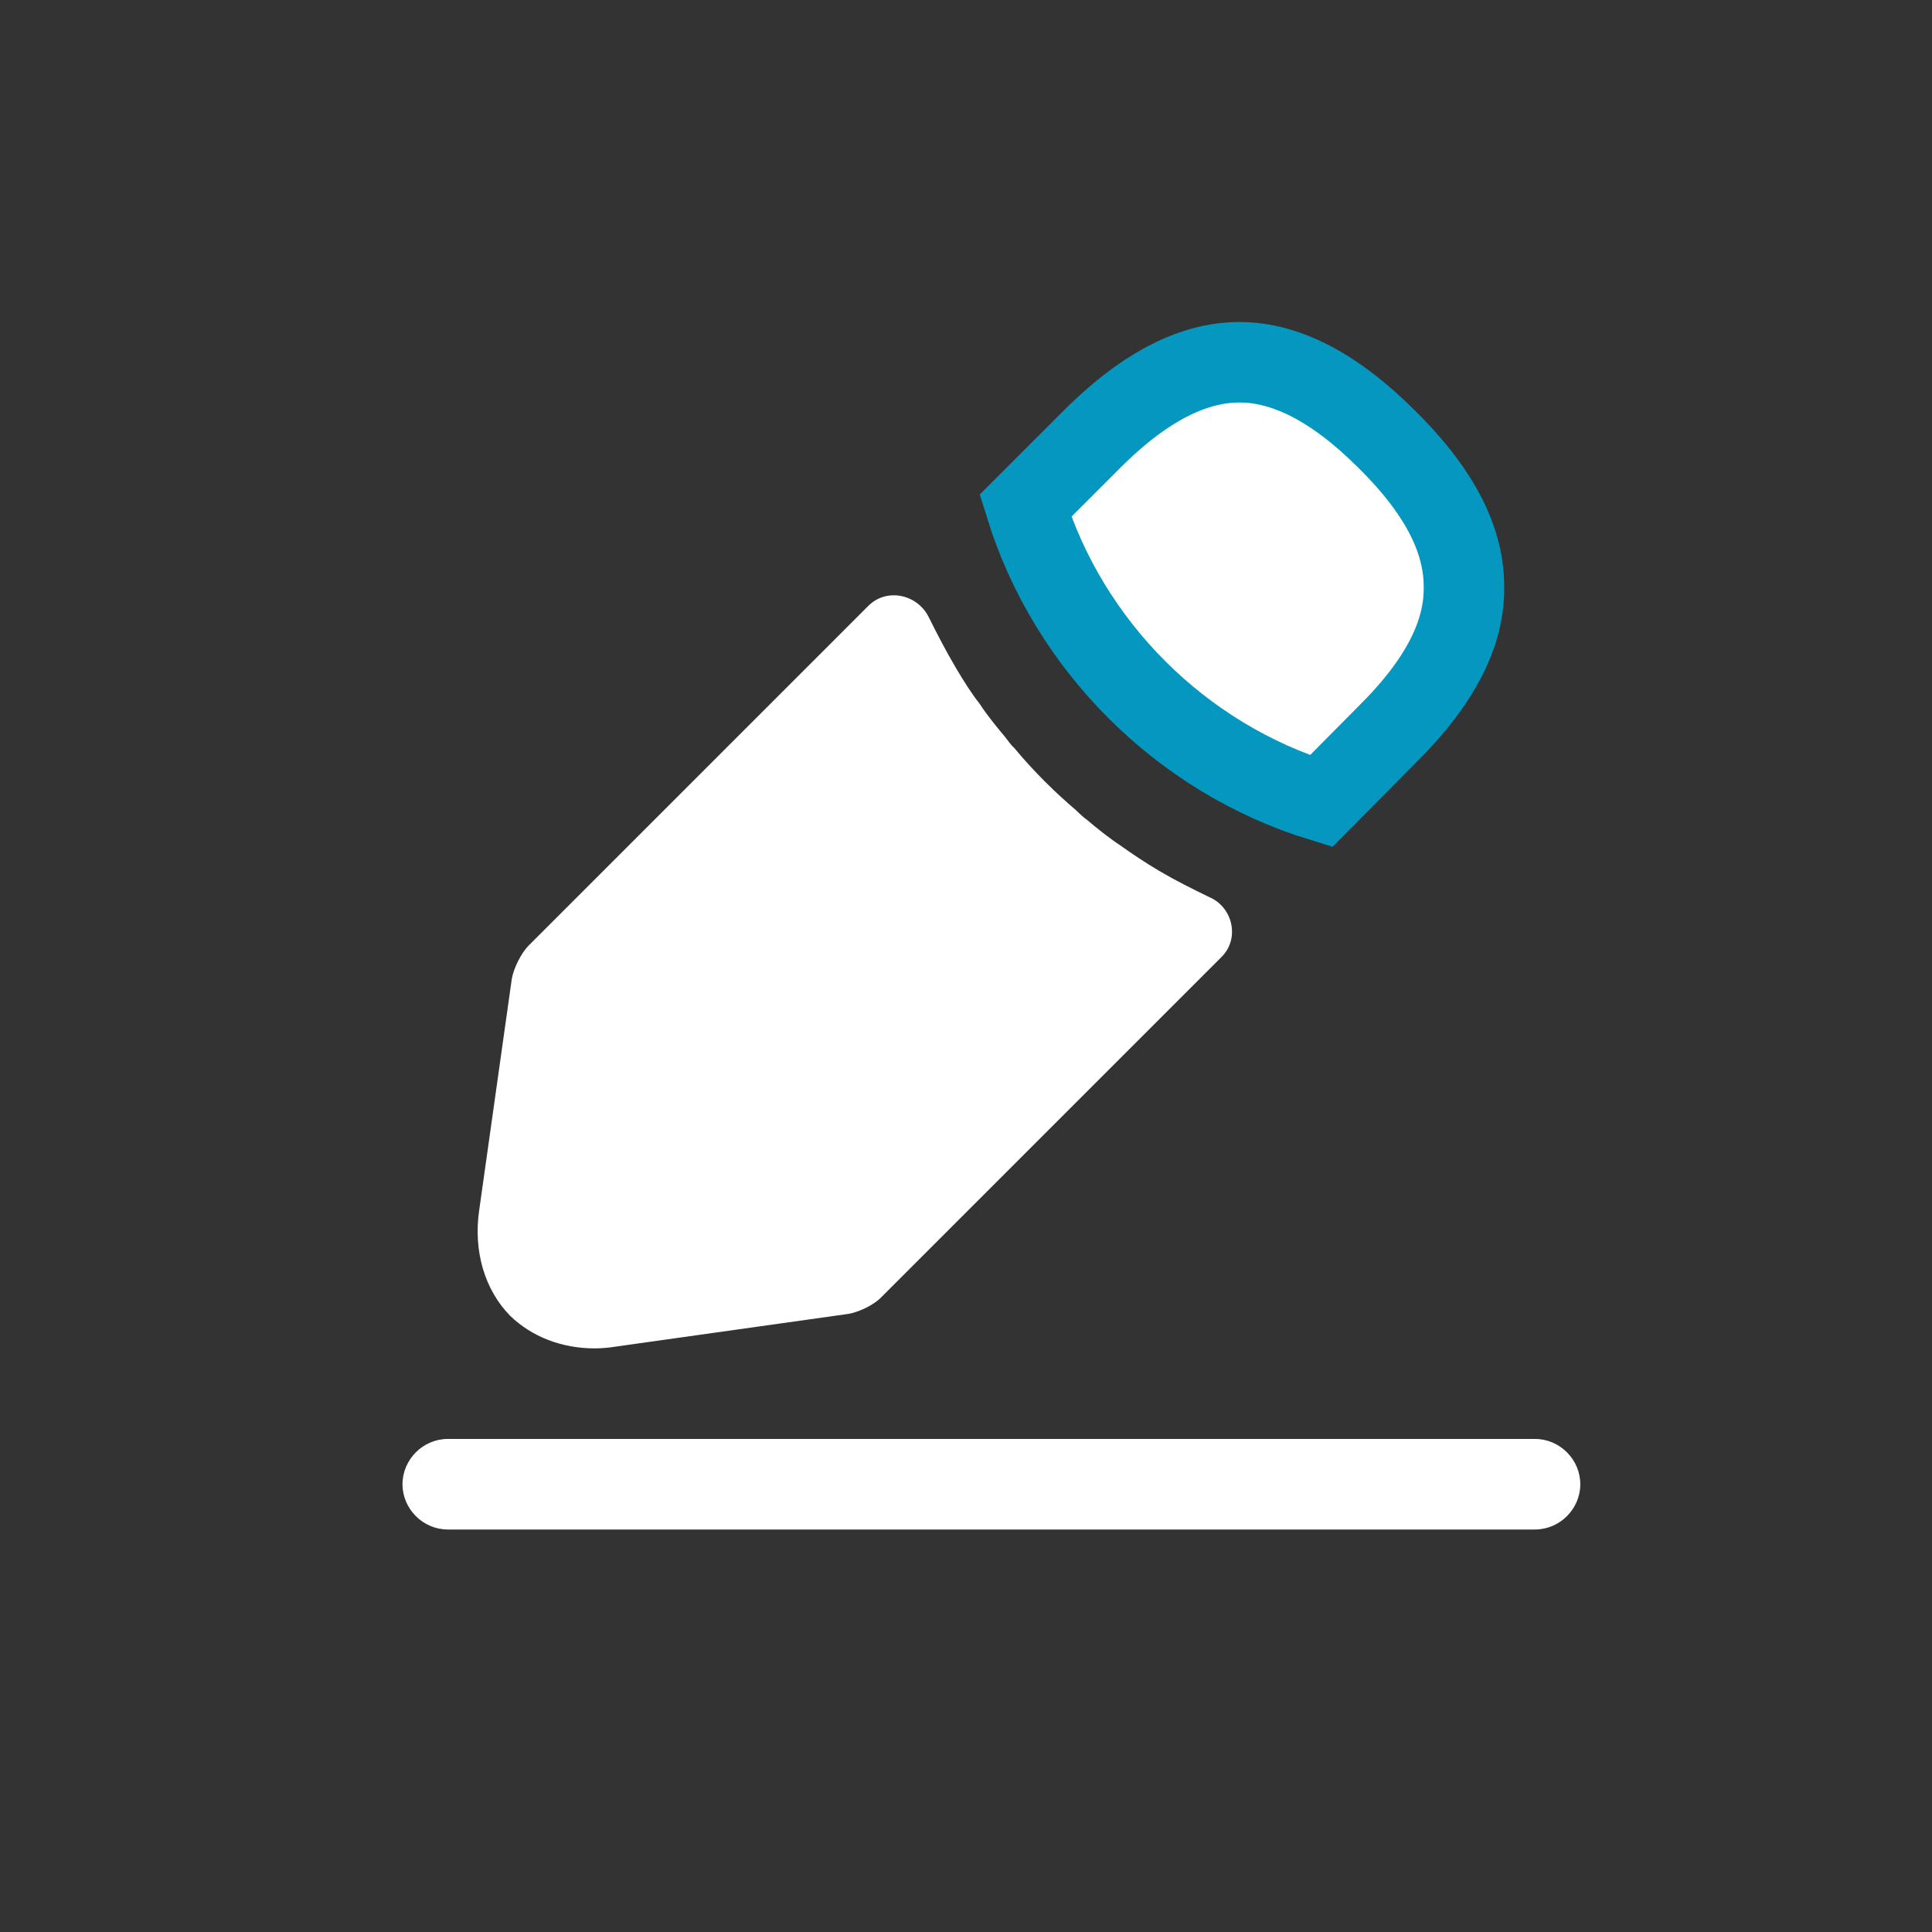 <svg width="24" height="24" viewBox="0 0 24 24" fill="none" xmlns="http://www.w3.org/2000/svg">
<rect x="0" y="0" width="24" height="24" fill="#333333" stroke="none"/>
<path d="M19.068 19H5.563C5.255 19 5 18.745 5 18.438C5 18.13 5.255 17.875 5.563 17.875H19.068C19.376 17.875 19.631 18.13 19.631 18.438C19.631 18.745 19.376 19 19.068 19Z" fill="white"/>
<path d="M17.229 5.459L17.229 5.459L17.231 5.461C17.926 6.149 18.191 6.748 18.186 7.307L18.186 7.307V7.312C18.186 7.849 17.921 8.442 17.231 9.125L17.231 9.125L17.228 9.128L16.411 9.952C14.671 9.416 13.276 8.022 12.738 6.283L13.562 5.459C14.256 4.765 14.865 4.497 15.407 4.5C15.95 4.504 16.552 4.782 17.229 5.459Z" fill="white" stroke="#0498C1"/>
<path d="M15.024 11.145C14.807 11.04 14.597 10.935 14.394 10.815C14.229 10.717 14.071 10.612 13.914 10.5C13.786 10.417 13.636 10.297 13.494 10.177C13.479 10.169 13.426 10.124 13.366 10.064C13.118 9.854 12.841 9.584 12.593 9.284C12.571 9.269 12.533 9.217 12.481 9.149C12.406 9.059 12.278 8.909 12.165 8.736C12.075 8.624 11.97 8.459 11.873 8.294C11.753 8.091 11.648 7.889 11.543 7.678C11.405 7.383 11.018 7.296 10.787 7.526L6.568 11.745C6.471 11.843 6.381 12.03 6.358 12.158L5.953 15.031C5.878 15.541 6.021 16.022 6.336 16.344C6.606 16.607 6.981 16.75 7.386 16.75C7.476 16.75 7.566 16.742 7.656 16.727L10.537 16.322C10.672 16.299 10.86 16.209 10.95 16.112L15.176 11.886C15.402 11.66 15.317 11.272 15.024 11.145Z" fill="white"/>
</svg>
